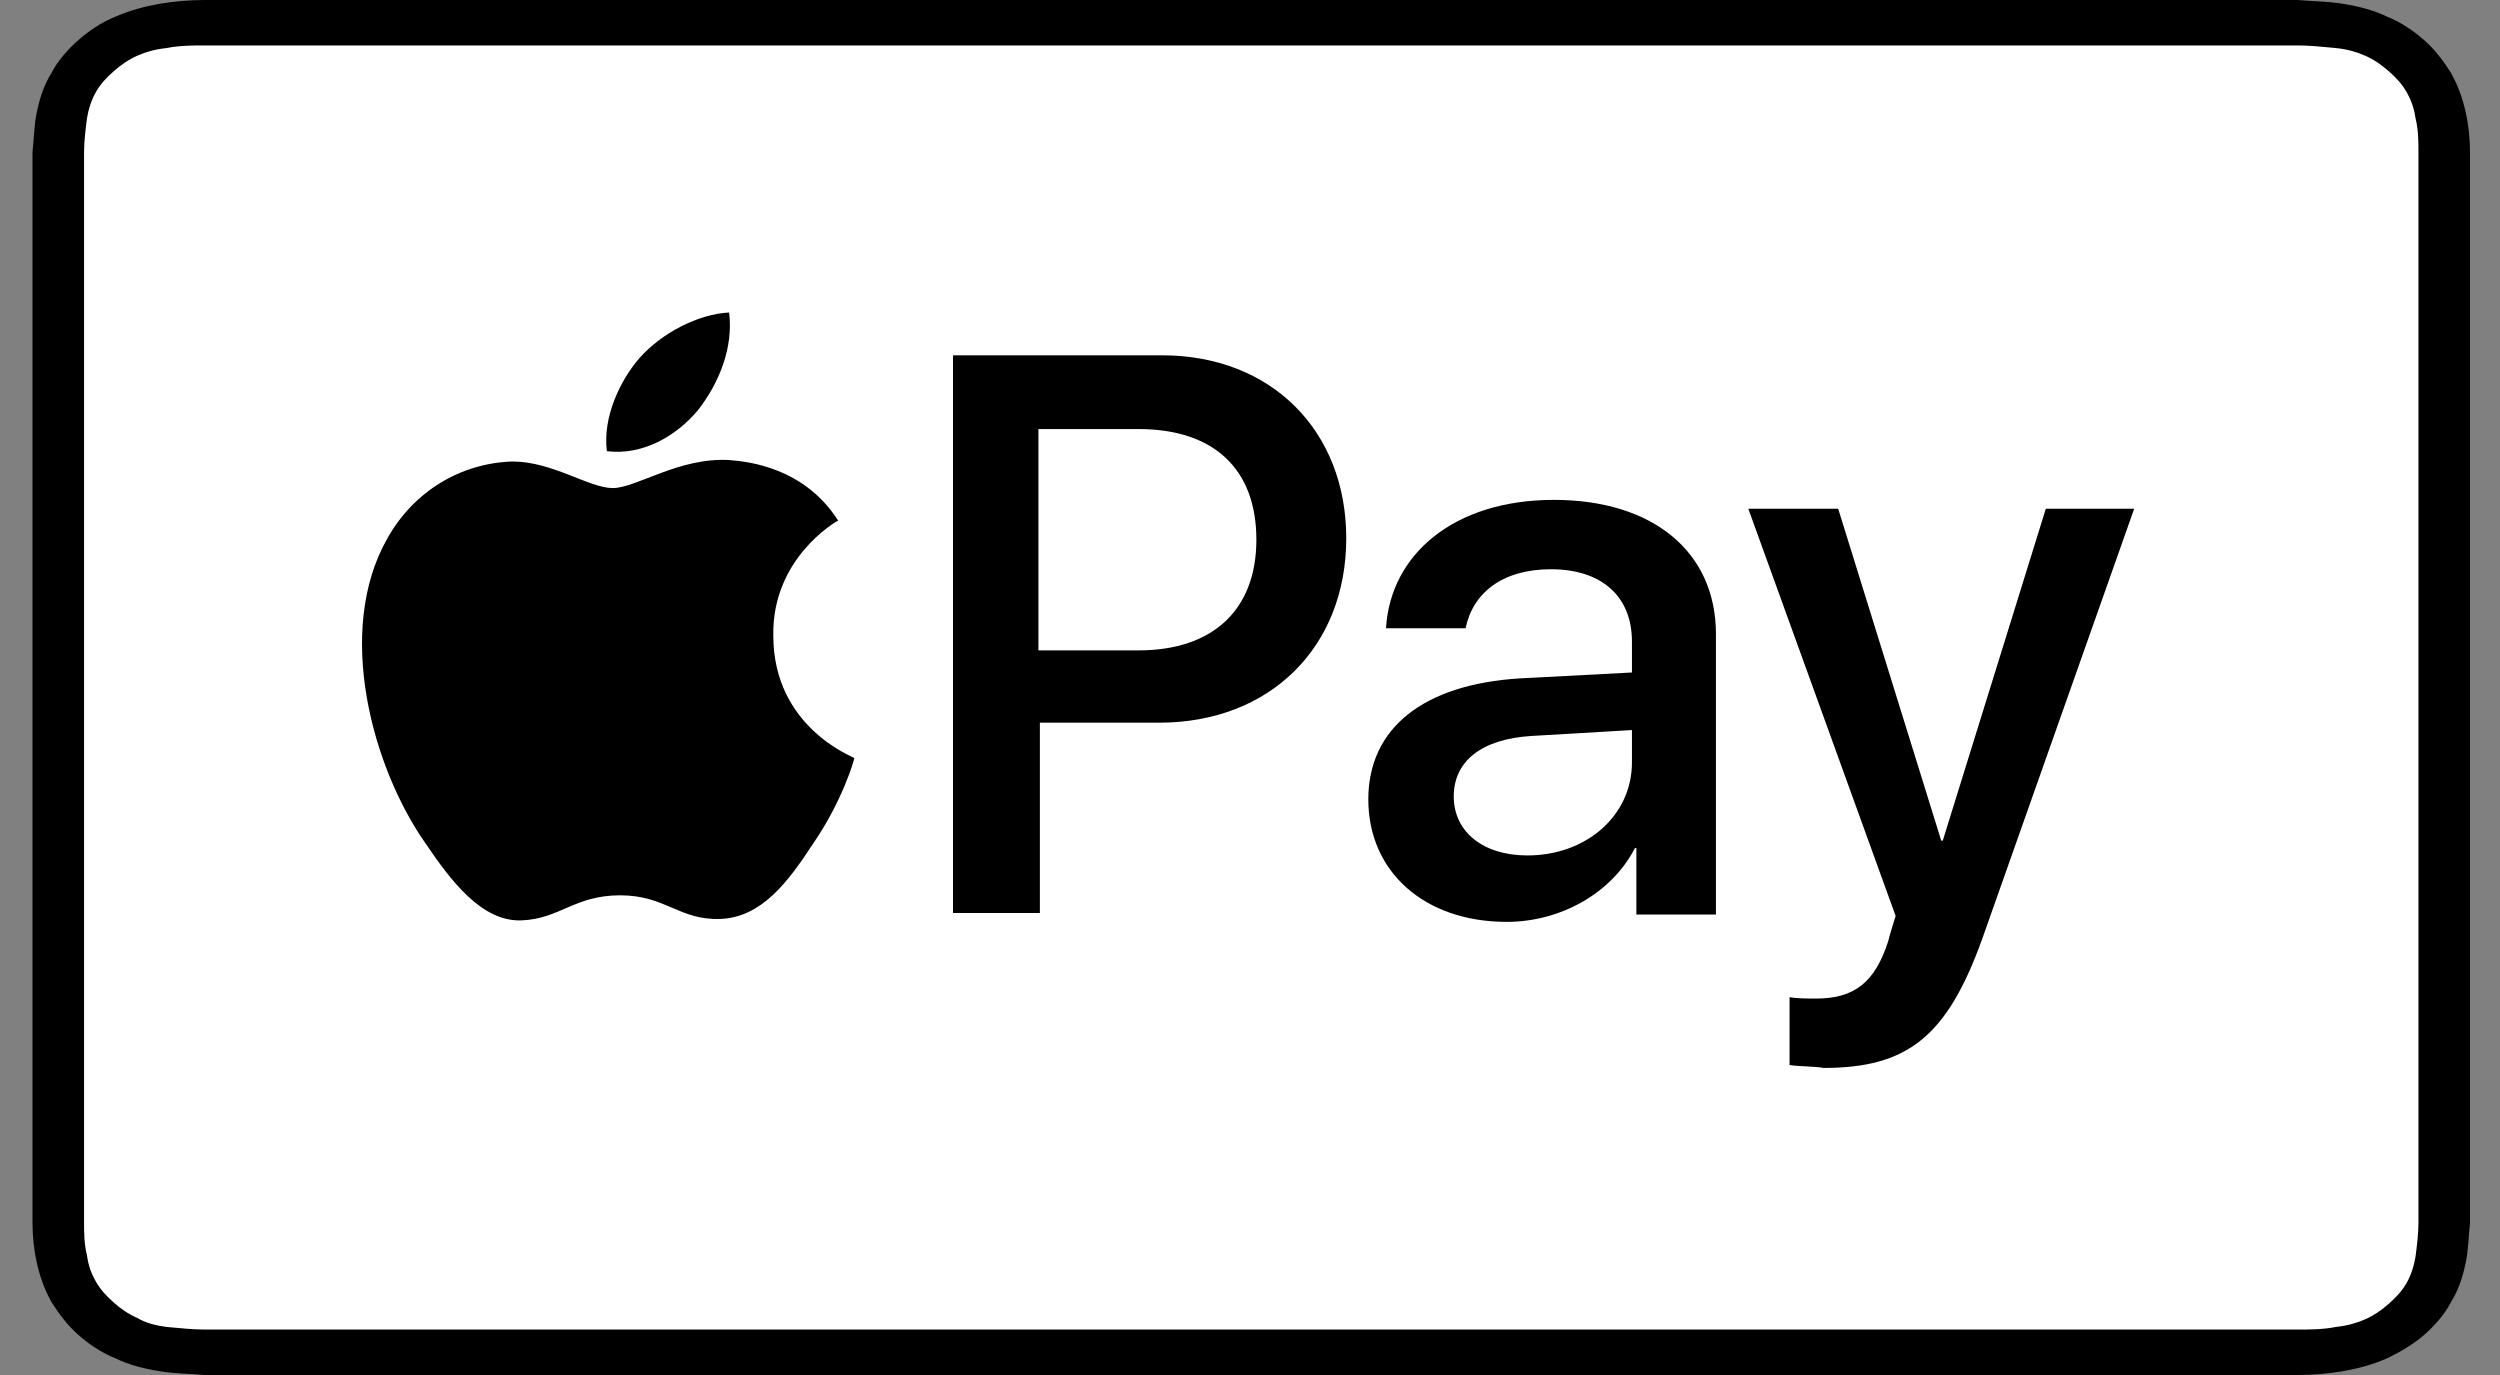 <svg width="40" height="22" viewBox="0 0 40 22" fill="none" xmlns="http://www.w3.org/2000/svg">
<rect x="0" y="0" width="40" height="22" fill="#808080" stroke="none"/>
<path d="M36.032 0H3.277C3.041 0 2.782 0.021 2.547 0.062C2.311 0.104 2.075 0.166 1.84 0.27C1.628 0.353 1.415 0.499 1.251 0.644C1.086 0.789 0.921 0.976 0.826 1.163C0.709 1.35 0.638 1.558 0.591 1.787C0.544 1.994 0.544 2.223 0.52 2.431V19.569C0.52 19.777 0.544 20.006 0.591 20.213C0.638 20.421 0.709 20.629 0.826 20.837C0.944 21.024 1.086 21.211 1.251 21.356C1.415 21.501 1.628 21.647 1.84 21.73C2.052 21.834 2.287 21.896 2.547 21.938C2.782 21.979 3.041 21.979 3.277 22H36.763C36.999 22 37.258 21.979 37.493 21.938C37.729 21.896 37.965 21.834 38.2 21.73C38.413 21.626 38.624 21.501 38.789 21.356C38.955 21.211 39.119 21.024 39.214 20.837C39.331 20.65 39.402 20.442 39.449 20.213C39.496 20.006 39.496 19.777 39.52 19.569V19.279V3.075V2.721V2.431C39.52 2.223 39.496 1.994 39.449 1.787C39.402 1.579 39.331 1.371 39.214 1.163C39.096 0.976 38.955 0.789 38.789 0.644C38.624 0.499 38.413 0.353 38.2 0.27C37.988 0.166 37.753 0.104 37.493 0.062C37.258 0.021 36.999 0.021 36.763 0H36.032V0Z" fill="black"/>
<path d="M36.032 0.727H36.763C36.951 0.727 37.163 0.748 37.376 0.769C37.564 0.789 37.705 0.831 37.847 0.893C37.988 0.956 38.106 1.039 38.224 1.143C38.342 1.246 38.436 1.35 38.507 1.475C38.577 1.6 38.624 1.724 38.648 1.89C38.695 2.077 38.695 2.264 38.695 2.431V19.569C38.695 19.735 38.672 19.922 38.648 20.11C38.624 20.255 38.577 20.4 38.507 20.525C38.436 20.65 38.342 20.753 38.224 20.857C38.106 20.961 37.988 21.044 37.847 21.107C37.705 21.169 37.564 21.21 37.376 21.231C37.163 21.273 36.951 21.273 36.763 21.273H3.277C3.112 21.273 2.876 21.252 2.664 21.231C2.499 21.21 2.334 21.169 2.193 21.086C2.052 21.024 1.934 20.941 1.816 20.837C1.698 20.733 1.604 20.629 1.533 20.504C1.463 20.38 1.415 20.255 1.392 20.089C1.345 19.902 1.345 19.715 1.345 19.549V2.721V2.431C1.345 2.264 1.368 2.077 1.392 1.89C1.415 1.745 1.463 1.6 1.533 1.475C1.604 1.35 1.698 1.246 1.816 1.143C1.934 1.039 2.052 0.956 2.193 0.893C2.334 0.831 2.476 0.789 2.664 0.769C2.876 0.727 3.089 0.727 3.277 0.727H36.032Z" fill="white"/>
<path d="M11.171 6.558C11.501 6.133 11.737 5.567 11.666 5C11.171 5.024 10.582 5.33 10.229 5.732C9.922 6.086 9.64 6.676 9.71 7.219C10.276 7.29 10.818 6.983 11.171 6.558ZM11.666 7.361C10.865 7.314 10.181 7.809 9.804 7.809C9.427 7.809 8.838 7.384 8.202 7.384C7.377 7.408 6.623 7.856 6.199 8.612C5.351 10.099 5.963 12.295 6.812 13.499C7.212 14.089 7.707 14.75 8.343 14.726C8.956 14.703 9.192 14.325 9.922 14.325C10.653 14.325 10.865 14.726 11.525 14.703C12.184 14.679 12.609 14.112 13.009 13.499C13.481 12.814 13.669 12.153 13.669 12.129C13.646 12.106 12.373 11.634 12.373 10.17C12.35 8.942 13.363 8.352 13.41 8.329C12.868 7.479 11.972 7.384 11.666 7.361Z" fill="black"/>
<path d="M18.594 5.685C20.338 5.685 21.54 6.889 21.54 8.612C21.54 10.359 20.314 11.563 18.547 11.563H16.638V14.608H15.248V5.685H18.594ZM16.638 10.406H18.217C19.419 10.406 20.102 9.745 20.102 8.635C20.102 7.502 19.419 6.865 18.217 6.865H16.615V10.406H16.638ZM21.893 12.79C21.893 11.657 22.765 10.949 24.321 10.854L26.111 10.76V10.264C26.111 9.533 25.617 9.108 24.815 9.108C24.038 9.108 23.567 9.485 23.449 10.052H22.176C22.247 8.872 23.26 7.998 24.863 7.998C26.441 7.998 27.455 8.824 27.455 10.146V14.632H26.182V13.569H26.159C25.782 14.301 24.957 14.75 24.108 14.75C22.789 14.75 21.893 13.947 21.893 12.79ZM26.111 12.2V11.681L24.509 11.775C23.708 11.822 23.26 12.177 23.26 12.743C23.26 13.31 23.731 13.687 24.438 13.687C25.381 13.687 26.111 13.05 26.111 12.2ZM28.633 17.04V15.954C28.727 15.977 28.963 15.977 29.057 15.977C29.67 15.977 30 15.718 30.212 15.057C30.212 15.033 30.33 14.655 30.33 14.655L27.973 8.14H29.411L31.06 13.451H31.084L32.733 8.14H34.147L31.72 15.009C31.154 16.591 30.518 17.087 29.175 17.087C29.081 17.063 28.751 17.063 28.633 17.04Z" fill="black"/>
</svg>
